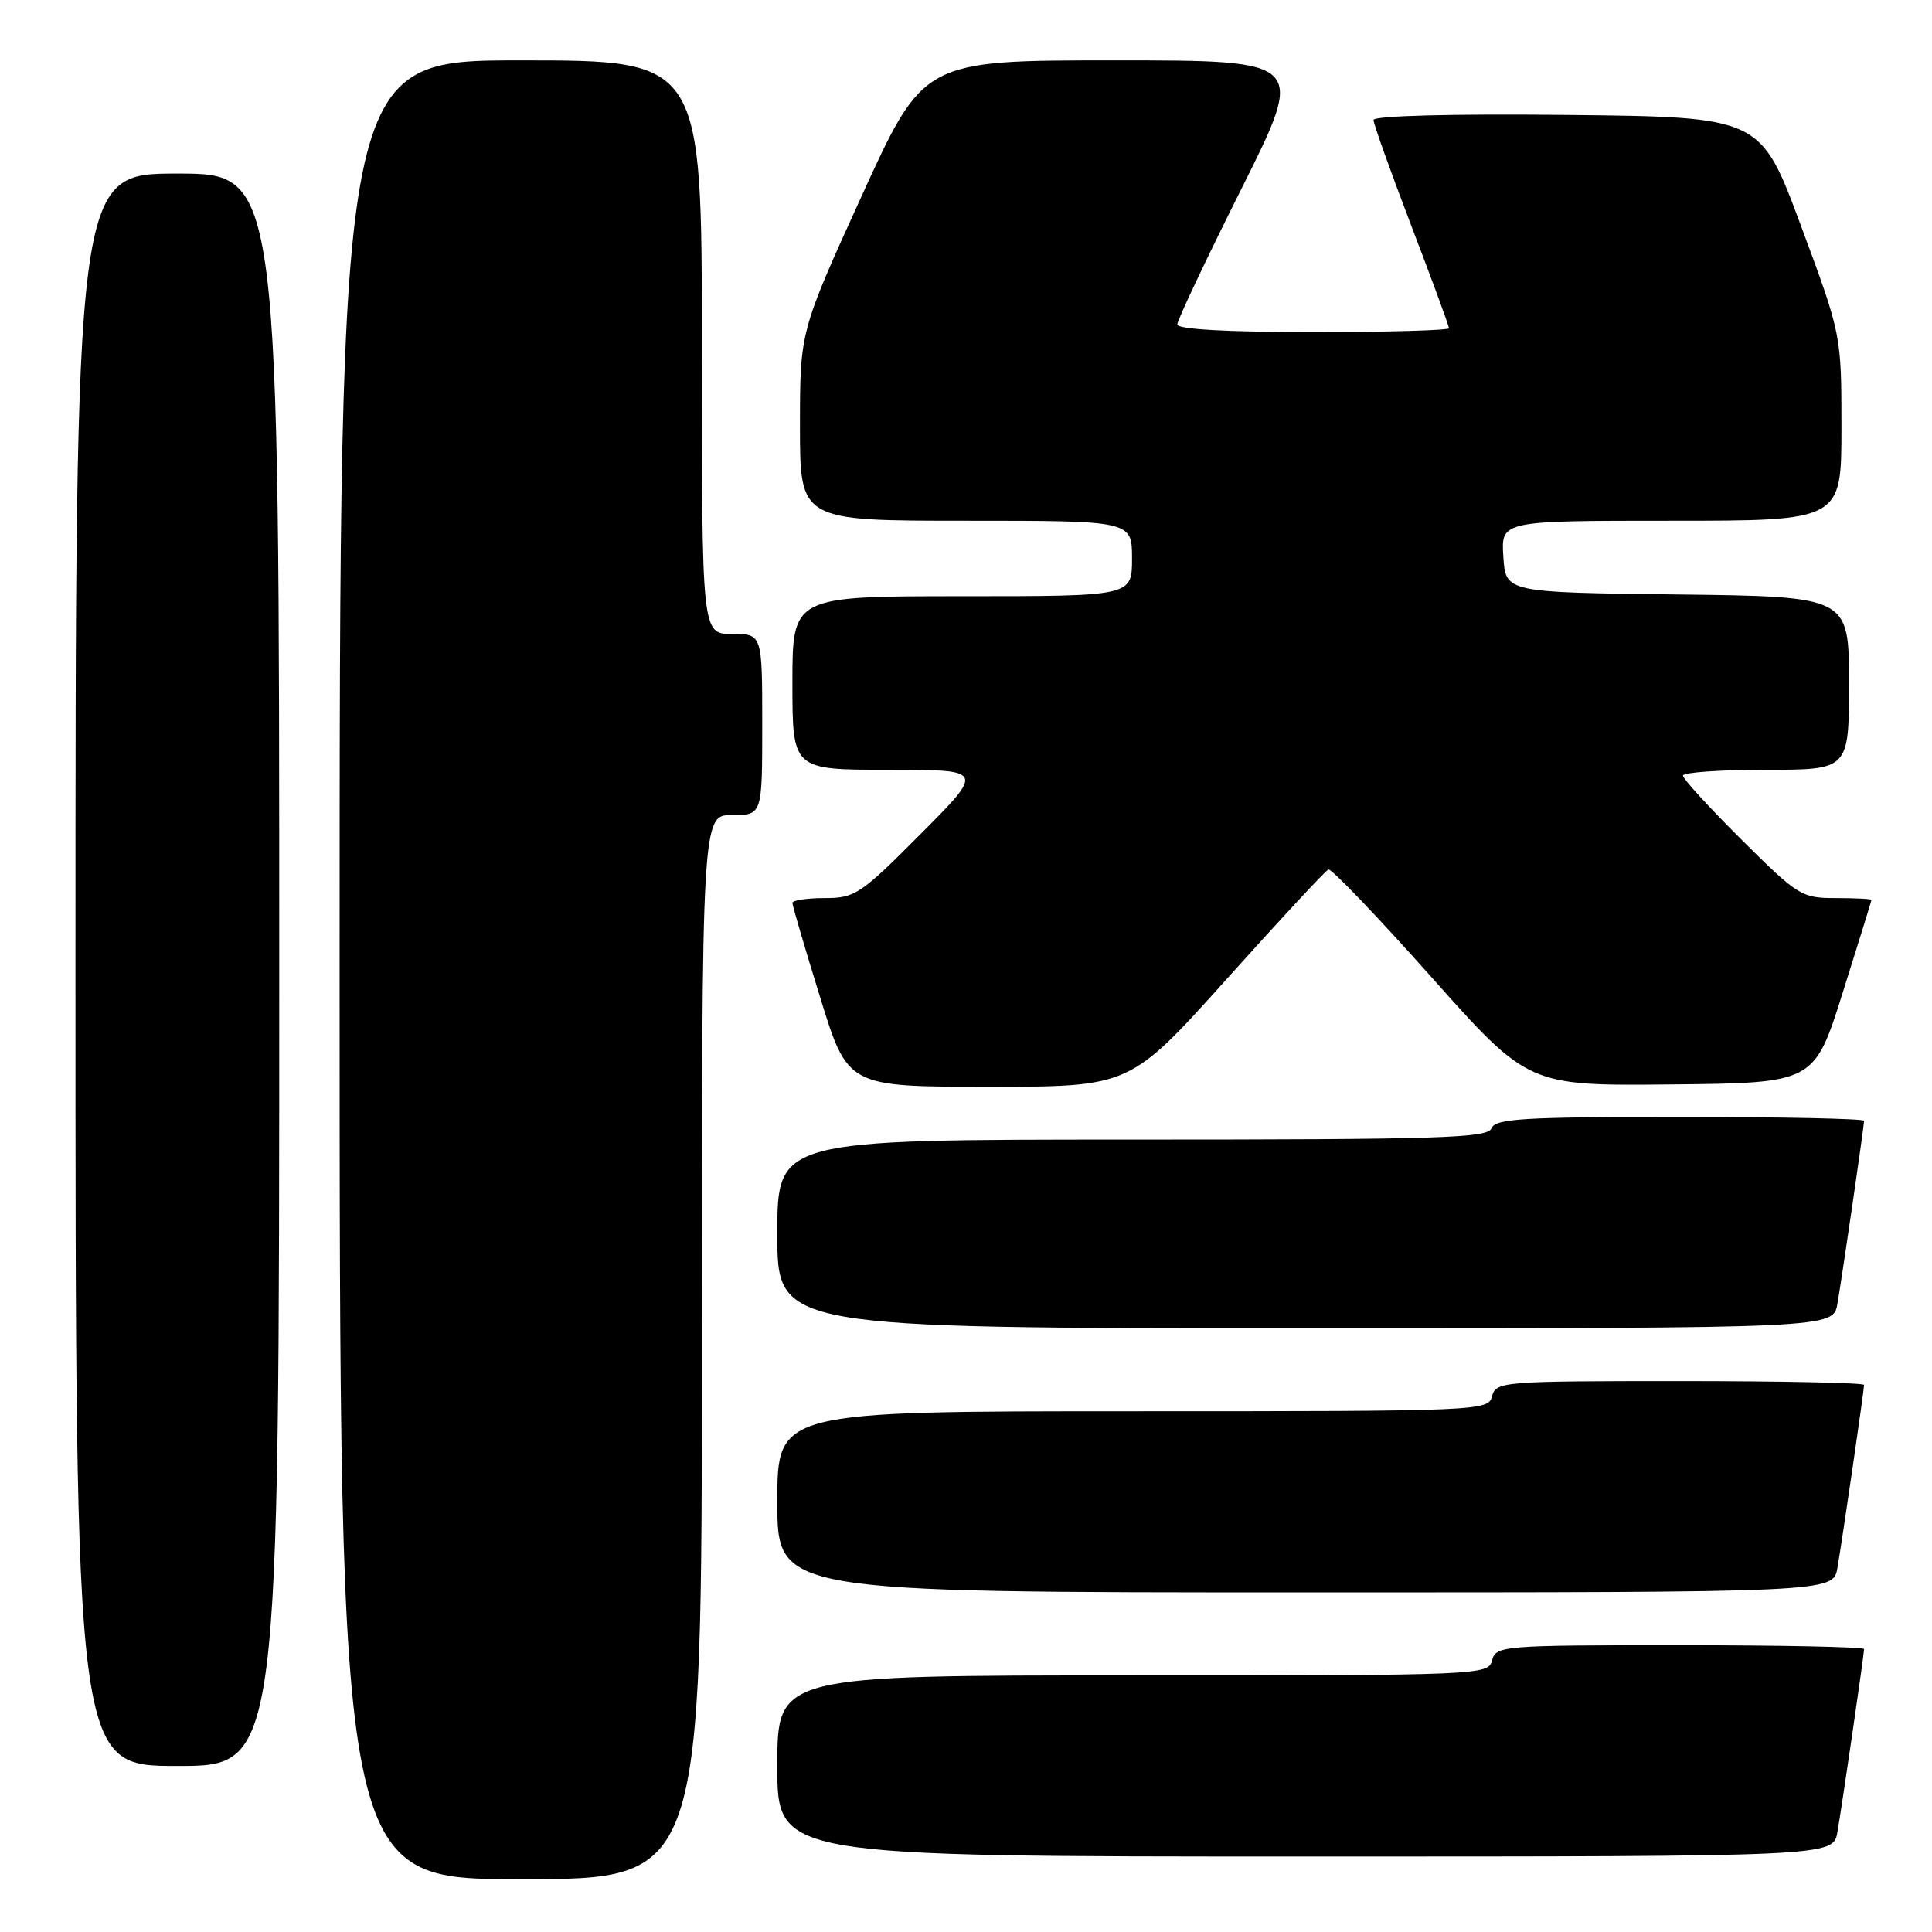 <?xml version="1.0" encoding="UTF-8" standalone="no"?>
<!DOCTYPE svg PUBLIC "-//W3C//DTD SVG 1.1//EN" "http://www.w3.org/Graphics/SVG/1.1/DTD/svg11.dtd" >
<svg xmlns="http://www.w3.org/2000/svg" xmlns:xlink="http://www.w3.org/1999/xlink" version="1.1" viewBox="0 0 256 256">
 <g >
 <path fill="currentColor"
d=" M 93.00 178.50 C 93.00 108.00 93.00 108.00 97.00 108.00 C 101.00 108.00 101.00 108.00 101.00 96.00 C 101.00 84.00 101.00 84.00 97.00 84.00 C 93.00 84.00 93.00 84.00 93.00 46.00 C 93.00 8.00 93.00 8.00 69.00 8.00 C 45.00 8.00 45.00 8.00 45.00 128.50 C 45.00 249.00 45.00 249.00 69.00 249.00 C 93.00 249.00 93.00 249.00 93.00 178.50 Z  M 243.47 242.75 C 244.15 238.79 247.00 219.21 247.00 218.51 C 247.00 218.23 236.03 218.00 222.62 218.00 C 199.07 218.00 198.22 218.07 197.71 220.00 C 197.20 221.96 196.35 222.00 150.09 222.00 C 103.00 222.00 103.00 222.00 103.00 234.00 C 103.00 246.00 103.00 246.00 172.95 246.00 C 242.91 246.00 242.91 246.00 243.47 242.75 Z  M 37.00 128.50 C 37.00 23.00 37.00 23.00 23.50 23.00 C 10.00 23.00 10.00 23.00 10.00 128.50 C 10.00 234.00 10.00 234.00 23.50 234.00 C 37.00 234.00 37.00 234.00 37.00 128.50 Z  M 243.47 207.75 C 244.15 203.79 247.00 184.21 247.00 183.51 C 247.00 183.23 236.03 183.00 222.62 183.00 C 199.07 183.00 198.22 183.07 197.71 185.00 C 197.20 186.96 196.35 187.00 150.09 187.00 C 103.00 187.00 103.00 187.00 103.00 199.00 C 103.00 211.00 103.00 211.00 172.95 211.00 C 242.91 211.00 242.91 211.00 243.47 207.75 Z  M 243.47 172.75 C 244.15 168.79 247.00 149.21 247.00 148.51 C 247.00 148.23 236.02 148.00 222.61 148.00 C 201.85 148.00 198.13 148.22 197.64 149.50 C 197.14 150.80 190.91 151.00 150.03 151.00 C 103.00 151.00 103.00 151.00 103.00 163.50 C 103.00 176.00 103.00 176.00 172.95 176.00 C 242.91 176.00 242.91 176.00 243.47 172.75 Z  M 162.52 129.75 C 169.56 121.91 175.63 115.37 176.02 115.21 C 176.40 115.06 182.52 121.44 189.61 129.40 C 202.50 143.88 202.50 143.88 221.45 143.69 C 240.40 143.50 240.40 143.50 244.18 131.50 C 246.26 124.90 247.97 119.39 247.98 119.25 C 247.99 119.11 245.87 119.00 243.27 119.00 C 238.71 119.00 238.27 118.72 230.77 111.27 C 226.50 107.02 223.00 103.20 223.00 102.77 C 223.00 102.35 227.95 102.00 234.00 102.00 C 245.00 102.00 245.00 102.00 245.00 90.52 C 245.00 79.04 245.00 79.04 222.25 78.77 C 199.50 78.50 199.50 78.50 199.20 73.75 C 198.89 69.00 198.89 69.00 221.45 69.00 C 244.00 69.00 244.00 69.00 244.00 56.68 C 244.00 44.35 244.00 44.35 238.64 29.93 C 233.29 15.50 233.29 15.50 207.64 15.23 C 192.31 15.07 182.00 15.34 182.00 15.90 C 182.00 16.41 184.25 22.71 187.00 29.90 C 189.75 37.09 192.00 43.21 192.00 43.49 C 192.00 43.77 183.90 44.00 174.00 44.00 C 162.53 44.00 156.00 43.63 156.00 42.99 C 156.00 42.43 159.83 34.33 164.51 24.99 C 173.01 8.00 173.01 8.00 147.69 8.00 C 122.37 8.00 122.37 8.00 114.18 25.96 C 106.00 43.92 106.00 43.92 106.00 56.46 C 106.00 69.00 106.00 69.00 128.00 69.00 C 150.00 69.00 150.00 69.00 150.00 74.00 C 150.00 79.00 150.00 79.00 127.50 79.00 C 105.00 79.00 105.00 79.00 105.00 90.50 C 105.00 102.00 105.00 102.00 117.73 102.00 C 130.46 102.00 130.46 102.00 122.00 110.50 C 114.02 118.52 113.30 119.00 109.27 119.00 C 106.92 119.00 105.00 119.29 105.00 119.64 C 105.00 120.00 106.65 125.62 108.67 132.14 C 112.33 144.00 112.33 144.00 131.03 144.00 C 149.72 144.00 149.72 144.00 162.52 129.75 Z "/>
</g>
</svg>